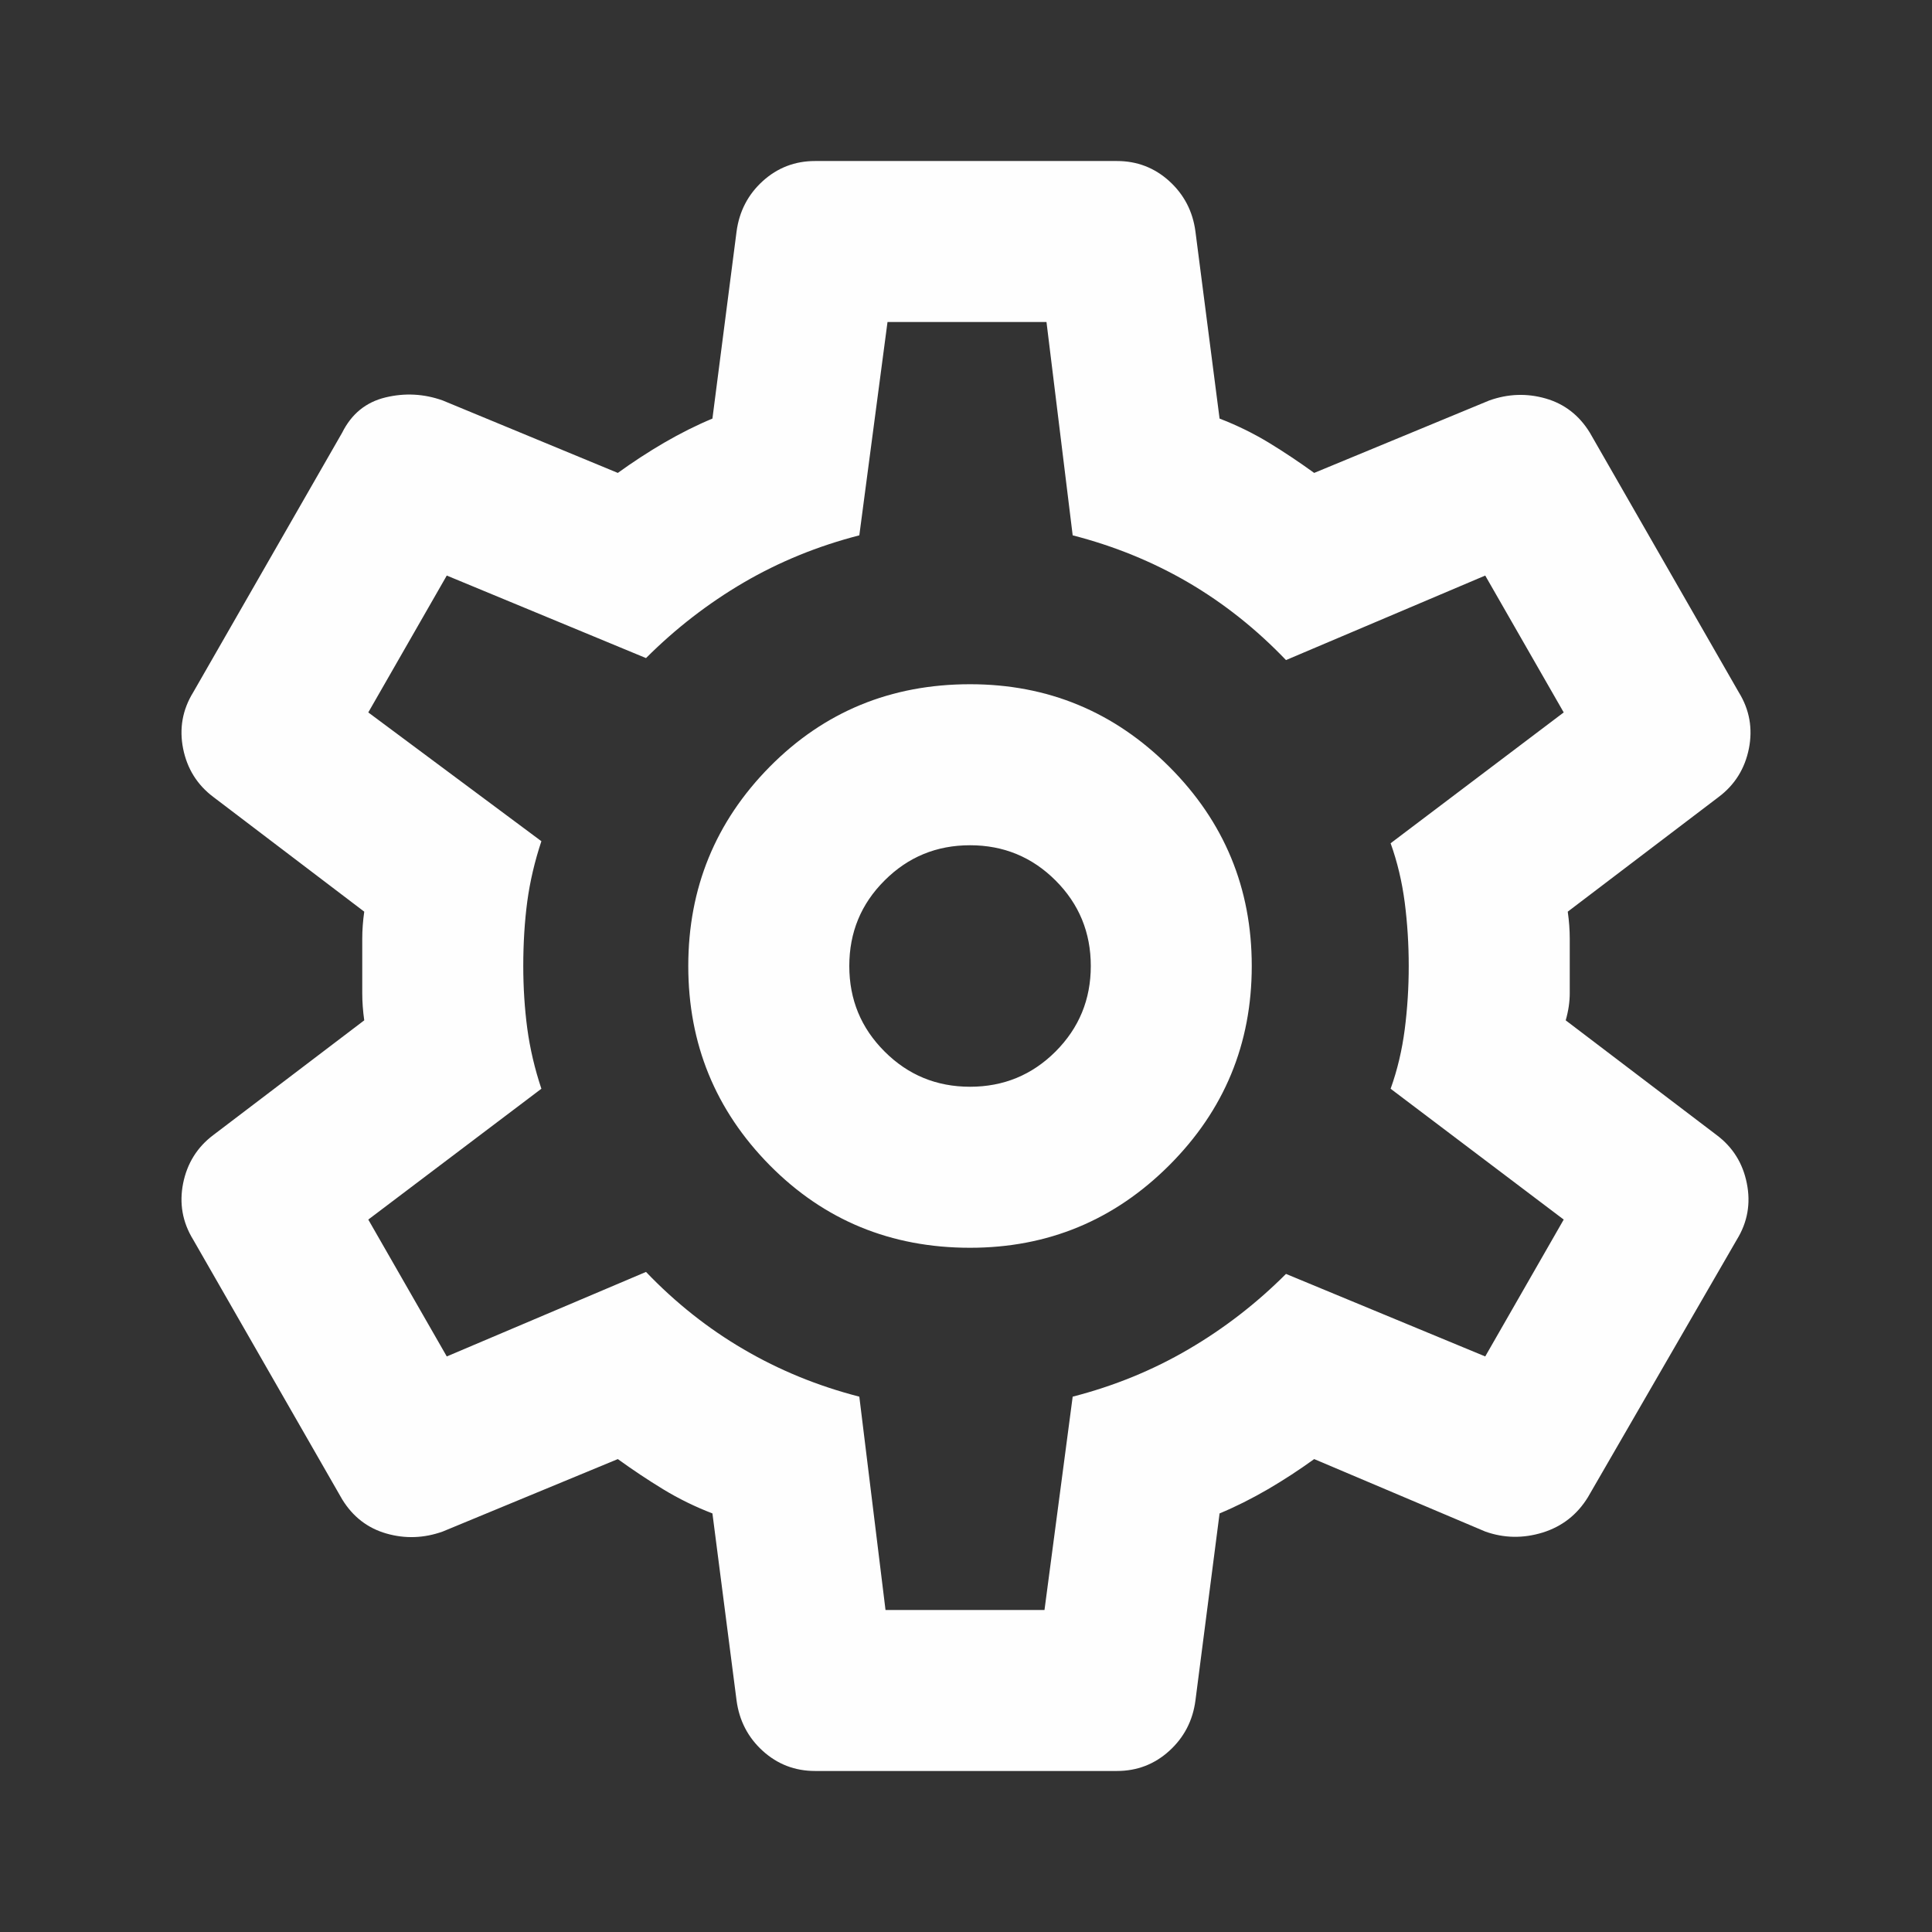 <svg width="32" height="32" viewBox="0 0 32 32" fill="none" xmlns="http://www.w3.org/2000/svg">
<rect x="0" y="0" width="32" height="32" fill="#333333" stroke="none"/>
<path d="M18.5 29.333H13.5C13.167 29.333 12.878 29.222 12.633 29C12.389 28.778 12.245 28.5 12.2 28.167L11.8 25.067C11.511 24.956 11.239 24.822 10.984 24.667C10.728 24.511 10.478 24.344 10.233 24.167L7.333 25.367C7.022 25.478 6.711 25.489 6.4 25.4C6.089 25.311 5.844 25.122 5.667 24.833L3.2 20.533C3.022 20.244 2.967 19.933 3.033 19.6C3.1 19.267 3.267 19 3.533 18.8L6.033 16.9C6.011 16.744 6 16.594 6 16.449V15.549C6 15.405 6.011 15.255 6.033 15.1L3.533 13.2C3.267 13 3.1 12.733 3.033 12.4C2.967 12.067 3.022 11.755 3.2 11.467L5.667 7.167C5.822 6.856 6.061 6.661 6.383 6.583C6.705 6.505 7.022 6.522 7.333 6.633L10.233 7.833C10.478 7.656 10.733 7.489 11 7.333C11.267 7.178 11.533 7.044 11.8 6.933L12.2 3.833C12.245 3.5 12.389 3.222 12.633 3C12.878 2.778 13.167 2.667 13.5 2.667H18.5C18.833 2.667 19.122 2.778 19.367 3C19.611 3.222 19.756 3.5 19.8 3.833L20.2 6.933C20.489 7.044 20.761 7.178 21.017 7.333C21.273 7.489 21.522 7.656 21.767 7.833L24.667 6.633C24.978 6.522 25.289 6.511 25.6 6.6C25.911 6.689 26.156 6.878 26.333 7.167L28.8 11.467C28.978 11.755 29.033 12.067 28.967 12.4C28.9 12.733 28.733 13 28.467 13.2L25.967 15.1C25.989 15.255 26 15.405 26 15.549V16.449C26 16.594 25.978 16.744 25.933 16.9L28.433 18.8C28.7 19 28.867 19.267 28.933 19.6C29 19.933 28.945 20.244 28.767 20.533L26.3 24.8C26.122 25.089 25.872 25.284 25.551 25.384C25.228 25.483 24.911 25.478 24.6 25.367L21.767 24.167C21.522 24.344 21.267 24.511 21 24.667C20.733 24.822 20.467 24.956 20.2 25.067L19.8 28.167C19.756 28.5 19.611 28.778 19.367 29C19.122 29.222 18.833 29.333 18.5 29.333V29.333ZM16.067 20.667C17.356 20.667 18.456 20.211 19.367 19.3C20.278 18.389 20.733 17.289 20.733 16C20.733 14.711 20.278 13.611 19.367 12.7C18.456 11.789 17.356 11.333 16.067 11.333C14.756 11.333 13.65 11.789 12.749 12.7C11.85 13.611 11.4 14.711 11.4 16C11.4 17.289 11.85 18.389 12.749 19.3C13.65 20.211 14.756 20.667 16.067 20.667ZM16.067 18C15.511 18 15.039 17.805 14.651 17.416C14.261 17.027 14.067 16.555 14.067 16C14.067 15.444 14.261 14.972 14.651 14.584C15.039 14.195 15.511 14 16.067 14C16.622 14 17.095 14.195 17.484 14.584C17.872 14.972 18.067 15.444 18.067 16C18.067 16.555 17.872 17.027 17.484 17.416C17.095 17.805 16.622 18 16.067 18ZM14.667 26.667H17.3L17.767 23.133C18.456 22.956 19.095 22.694 19.684 22.349C20.273 22.005 20.811 21.589 21.3 21.1L24.6 22.467L25.9 20.2L23.033 18.033C23.145 17.722 23.222 17.394 23.267 17.049C23.311 16.705 23.333 16.355 23.333 16C23.333 15.644 23.311 15.294 23.267 14.949C23.222 14.605 23.145 14.278 23.033 13.967L25.9 11.8L24.6 9.533L21.3 10.933C20.811 10.422 20.273 9.994 19.684 9.649C19.095 9.305 18.456 9.044 17.767 8.867L17.333 5.333H14.7L14.233 8.867C13.544 9.044 12.906 9.305 12.317 9.649C11.728 9.994 11.189 10.411 10.7 10.9L7.4 9.533L6.1 11.8L8.967 13.933C8.856 14.267 8.778 14.6 8.733 14.933C8.689 15.267 8.667 15.622 8.667 16C8.667 16.355 8.689 16.7 8.733 17.033C8.778 17.367 8.856 17.7 8.967 18.033L6.1 20.2L7.4 22.467L10.7 21.067C11.189 21.578 11.728 22.005 12.317 22.349C12.906 22.694 13.544 22.956 14.233 23.133L14.667 26.667Z" fill="#FEFEFE"/>
</svg>
